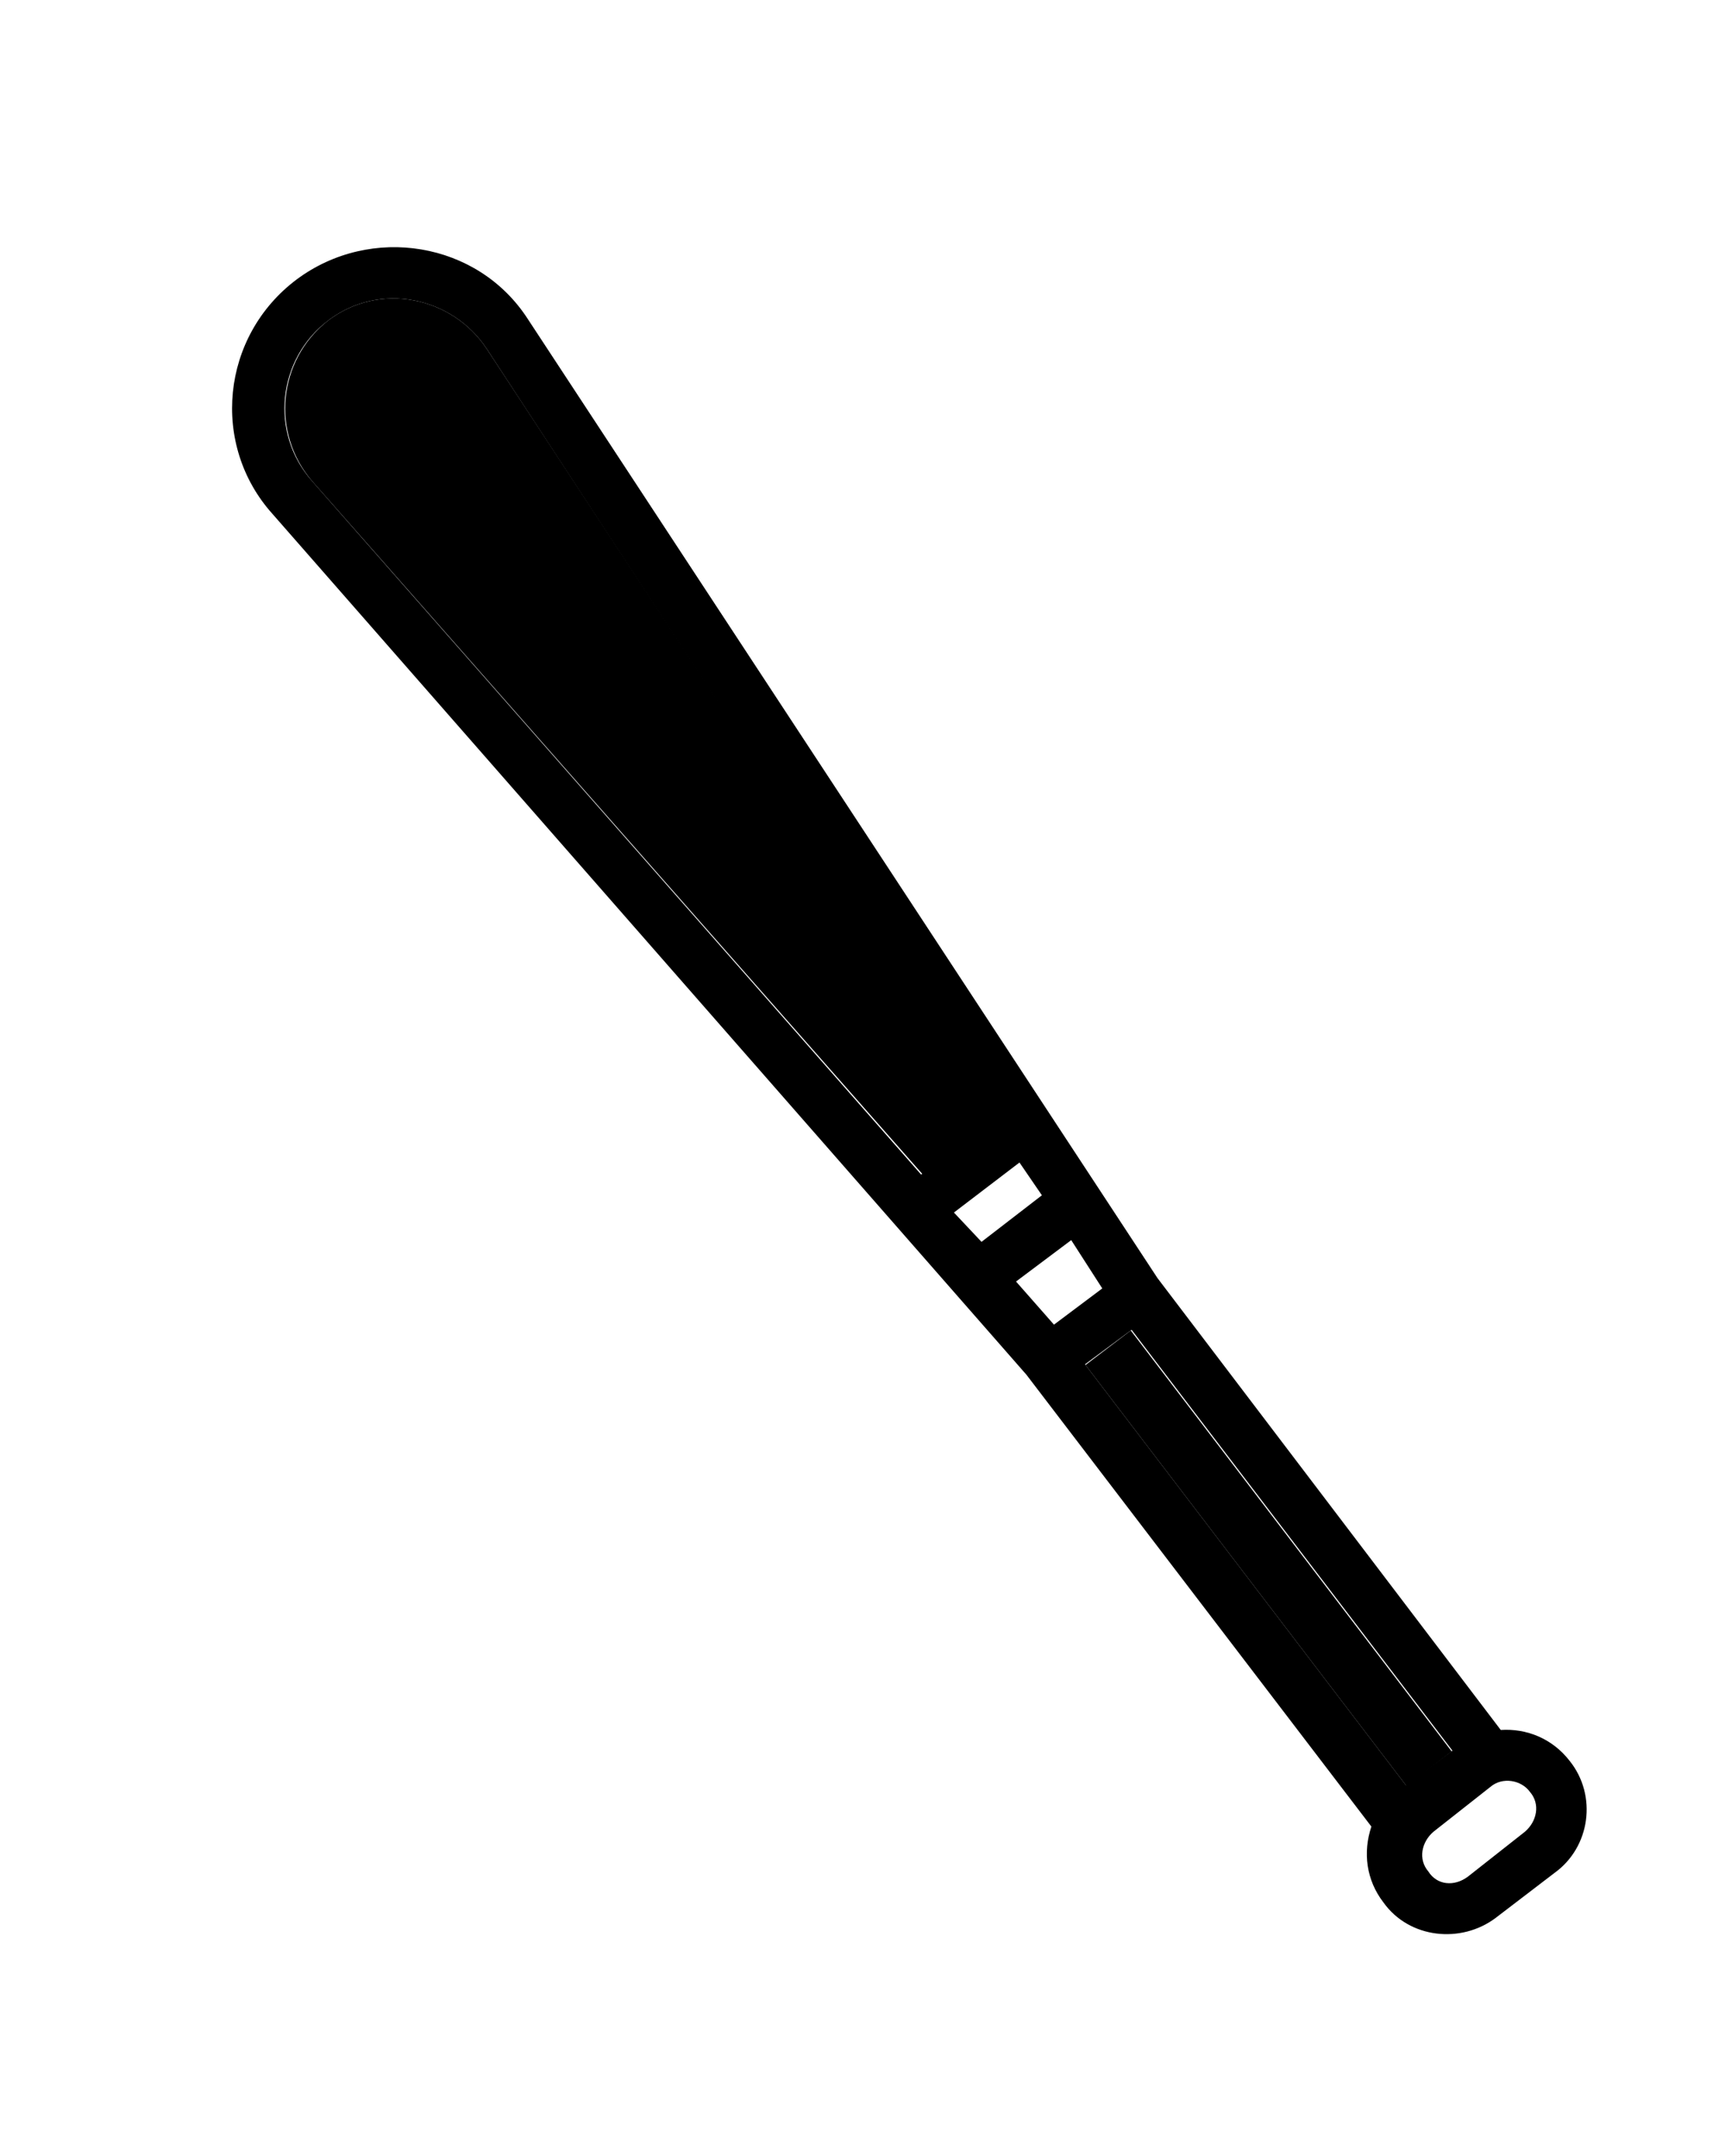 <?xml version="1.0" encoding="utf-8"?>
<!-- Generator: Adobe Illustrator 23.0.1, SVG Export Plug-In . SVG Version: 6.00 Build 0)  -->
<svg version="1.1" id="Calque_1" xmlns="http://www.w3.org/2000/svg" xmlns:xlink="http://www.w3.org/1999/xlink" x="0px" y="0px"
	 viewBox="0 0 100 125" style="enable-background:new 0 0 100 125;" xml:space="preserve">
<g id="XMLID_1_">
	<g>
		<rect x="71.9" y="75" transform="matrix(0.795 -0.606 0.606 0.795 -39.682 63.086)" width="3.3" height="30.7"/>
		<path d="M28.2,20.2l29.4,44.8l-4.1,3.1L18.1,27.9c-2.4-2.8-2-7,0.9-9.3C22,16.3,26.2,17.2,28.2,20.2z"/>
		<path d="M84.2,101.5L65.6,77.1l-2.7,2l18.6,24.4L84.2,101.5z M85.1,108.8l3.3-2.6c0.7-0.6,0.9-1.6,0.3-2.3
			c-0.5-0.7-1.6-0.9-2.3-0.3l-3.3,2.6c-0.7,0.6-0.9,1.6-0.3,2.3C83.3,109.3,84.3,109.4,85.1,108.8z M53.4,68.1l4.1-3.1L28.2,20.2
			c-2-3-6.2-3.9-9.2-1.6c-2.9,2.2-3.4,6.5-0.9,9.3L53.4,68.1z M62.1,71.9l-3.2,2.4l2.2,2.5l2.8-2.1L62.1,71.9z M30.6,18.5l36.5,55.6
			l19.9,26.2c1.5-0.1,3,0.5,4,1.8c1.6,2,1.2,5-0.9,6.5l-3.4,2.6c-2,1.5-5,1.2-6.5-0.9c-1-1.3-1.2-2.9-0.7-4.4l-20-26.2L15.8,29.8
			c-3.6-4-3-10.3,1.4-13.6C21.5,13,27.7,14,30.6,18.5z M56.9,72l3.5-2.7l-1.3-1.9l-3.8,2.9L56.9,72z"/>
	</g>
	<g>
	</g>
</g>
</svg>
